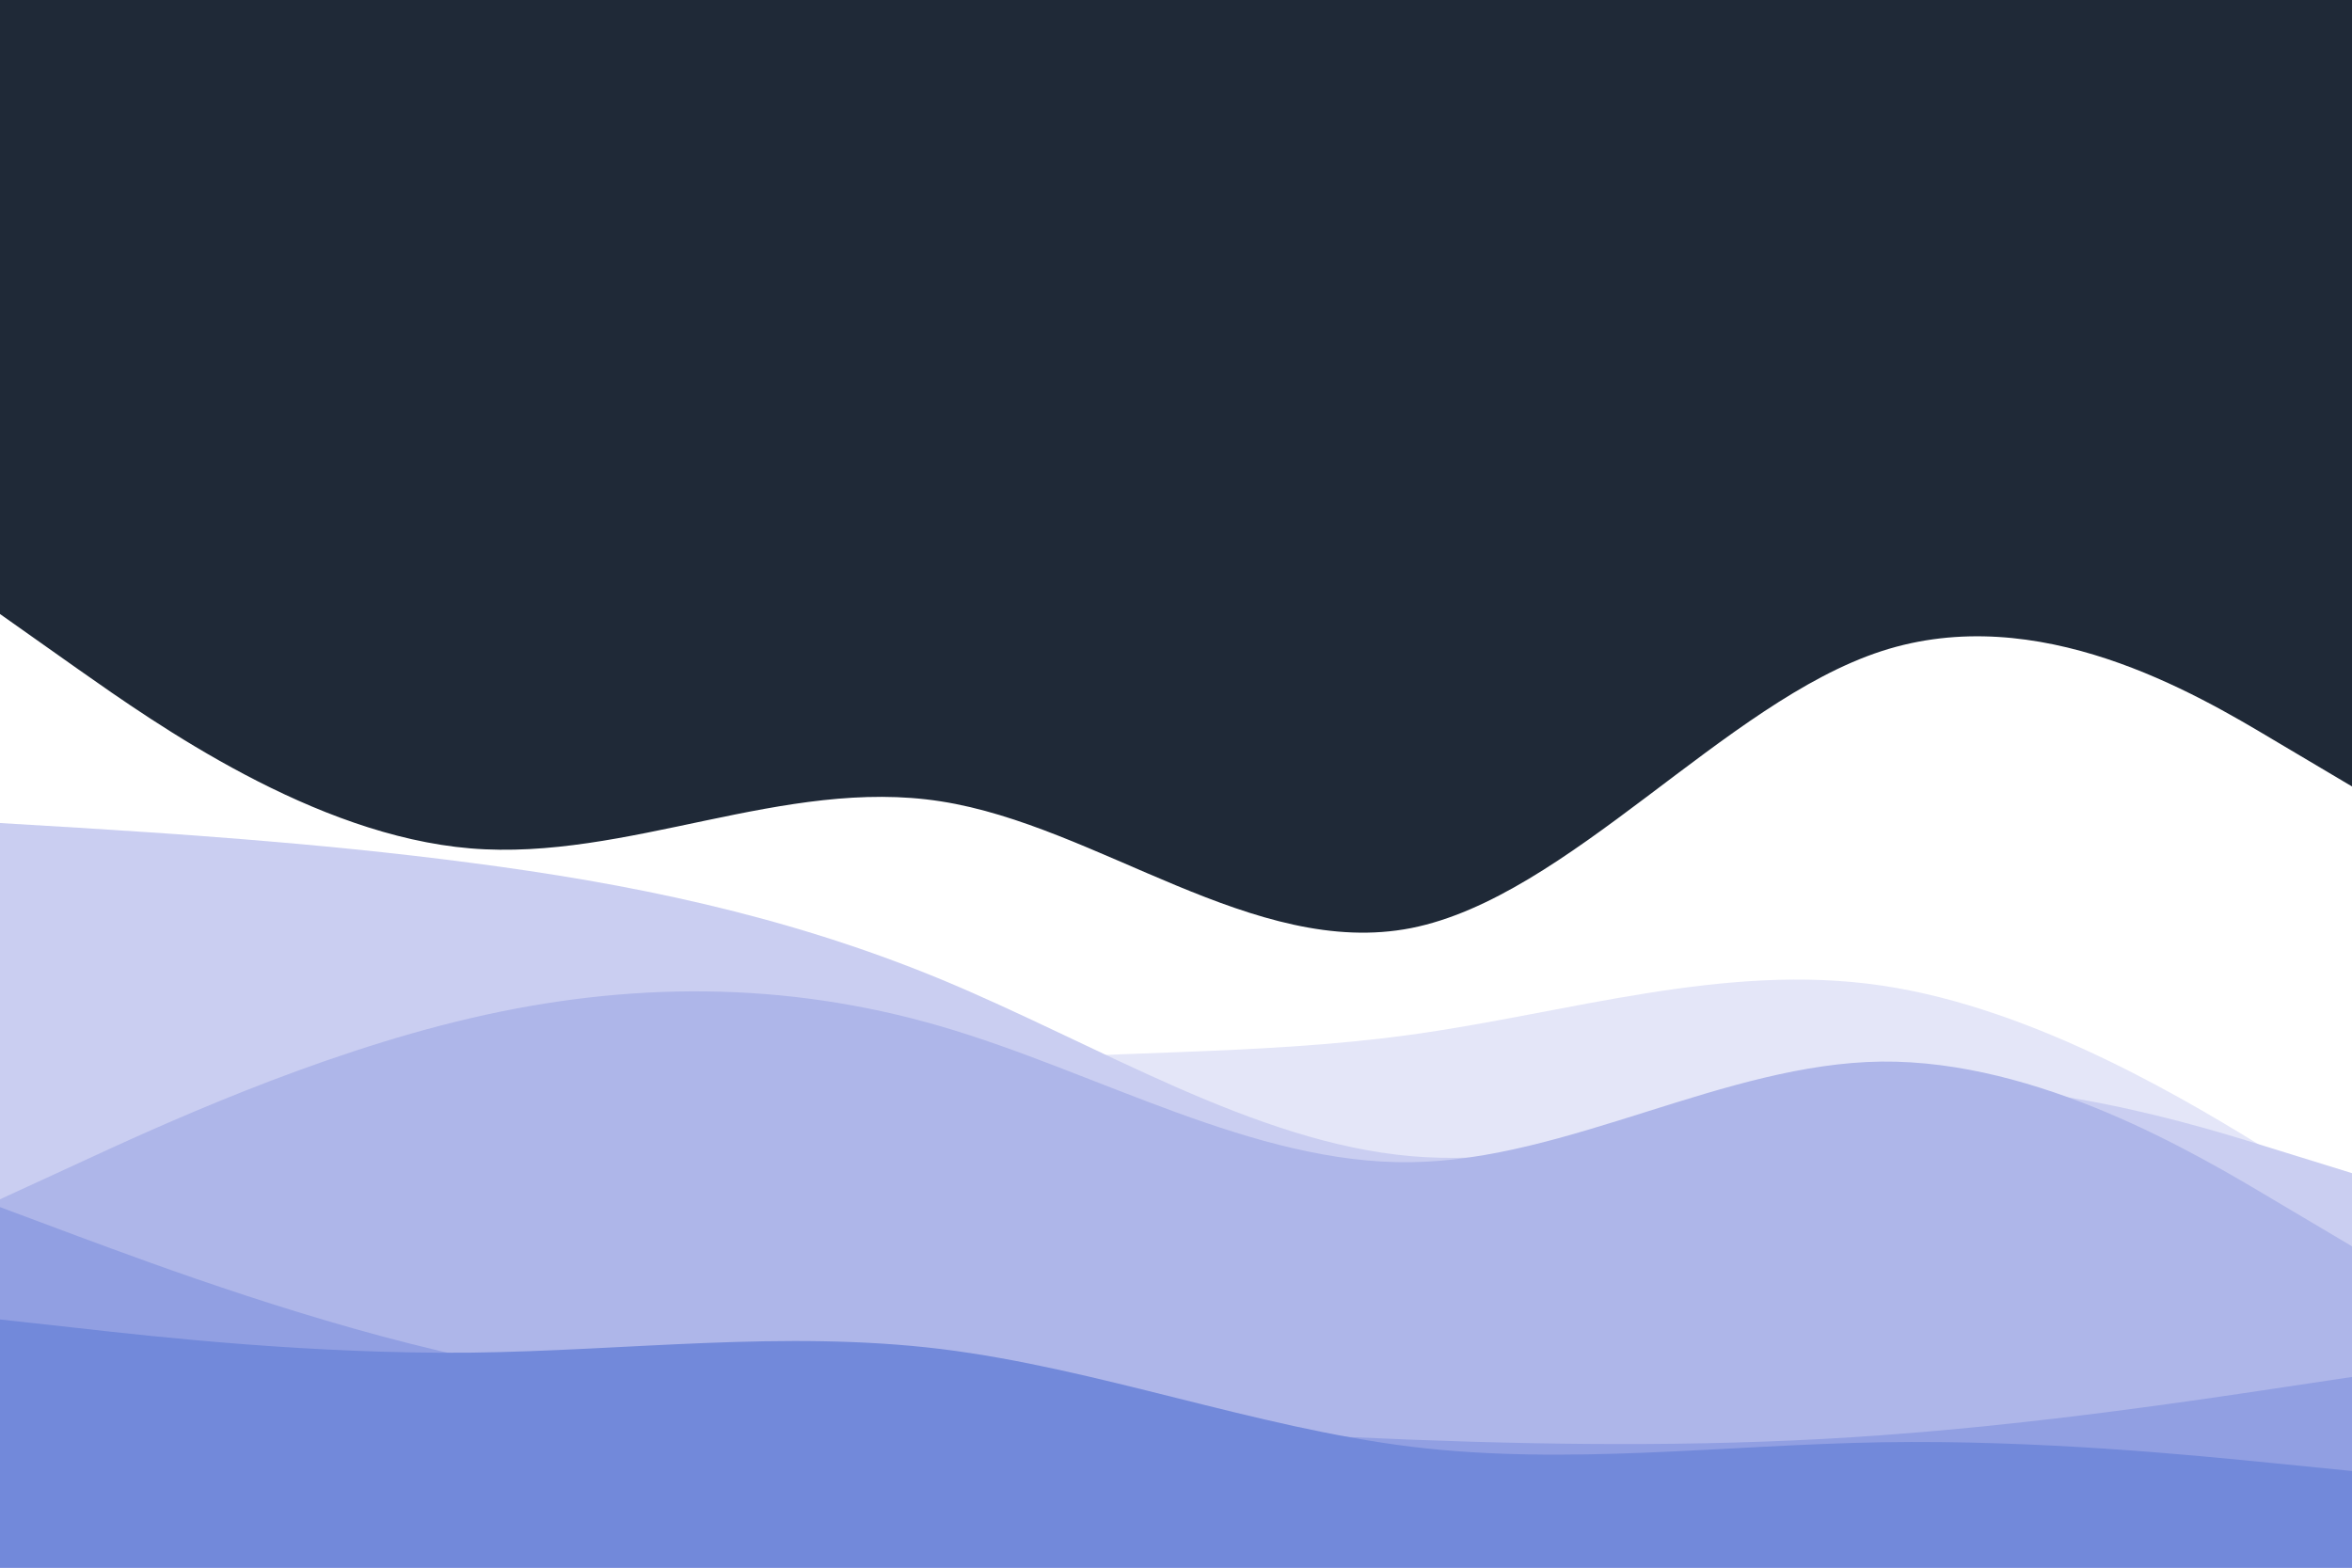 <svg id="visual" viewBox="0 0 900 600" width="900" height="600" xmlns="http://www.w3.org/2000/svg" xmlns:xlink="http://www.w3.org/1999/xlink" version="1.1"><rect x="0" y="0" width="900" height="600" fill="#1f2937"></rect><path d="M0 235L30 256.2C60 277.3 120 319.7 180 324.7C240 329.7 300 297.3 360 306.7C420 316 480 367 540 355.2C600 343.3 660 268.7 720 249.2C780 229.7 840 265.3 870 283.2L900 301L900 601L870 601C840 601 780 601 720 601C660 601 600 601 540 601C480 601 420 601 360 601C300 601 240 601 180 601C120 601 60 601 30 601L0 601Z" fill="#ffffff"></path><path d="M0 416L30 420.7C60 425.3 120 434.7 180 431.8C240 429 300 414 360 407.8C420 401.7 480 404.3 540 396C600 387.7 660 368.3 720 377.2C780 386 840 423 870 441.5L900 460L900 601L870 601C840 601 780 601 720 601C660 601 600 601 540 601C480 601 420 601 360 601C300 601 240 601 180 601C120 601 60 601 30 601L0 601Z" fill="#e4e6f8"></path><path d="M0 315L30 316.8C60 318.7 120 322.3 180 330.2C240 338 300 350 360 374.8C420 399.7 480 437.3 540 442.5C600 447.7 660 420.3 720 416C780 411.7 840 430.3 870 439.7L900 449L900 601L870 601C840 601 780 601 720 601C660 601 600 601 540 601C480 601 420 601 360 601C300 601 240 601 180 601C120 601 60 601 30 601L0 601Z" fill="#cacef1"></path><path d="M0 459L30 445.2C60 431.3 120 403.7 180 389.7C240 375.7 300 375.3 360 392.8C420 410.3 480 445.7 540 444.8C600 444 660 407 720 406.3C780 405.7 840 441.3 870 459.2L900 477L900 601L870 601C840 601 780 601 720 601C660 601 600 601 540 601C480 601 420 601 360 601C300 601 240 601 180 601C120 601 60 601 30 601L0 601Z" fill="#aeb6e9"></path><path d="M0 462L30 473.2C60 484.3 120 506.7 180 519.7C240 532.7 300 536.3 360 540.3C420 544.3 480 548.7 540 551C600 553.3 660 553.7 720 549.3C780 545 840 536 870 531.5L900 527L900 601L870 601C840 601 780 601 720 601C660 601 600 601 540 601C480 601 420 601 360 601C300 601 240 601 180 601C120 601 60 601 30 601L0 601Z" fill="#919fe2"></path><path d="M0 505L30 508.3C60 511.7 120 518.3 180 517.7C240 517 300 509 360 516.3C420 523.7 480 546.3 540 553.7C600 561 660 553 720 552C780 551 840 557 870 560L900 563L900 601L870 601C840 601 780 601 720 601C660 601 600 601 540 601C480 601 420 601 360 601C300 601 240 601 180 601C120 601 60 601 30 601L0 601Z" fill="#7289da"></path></svg>